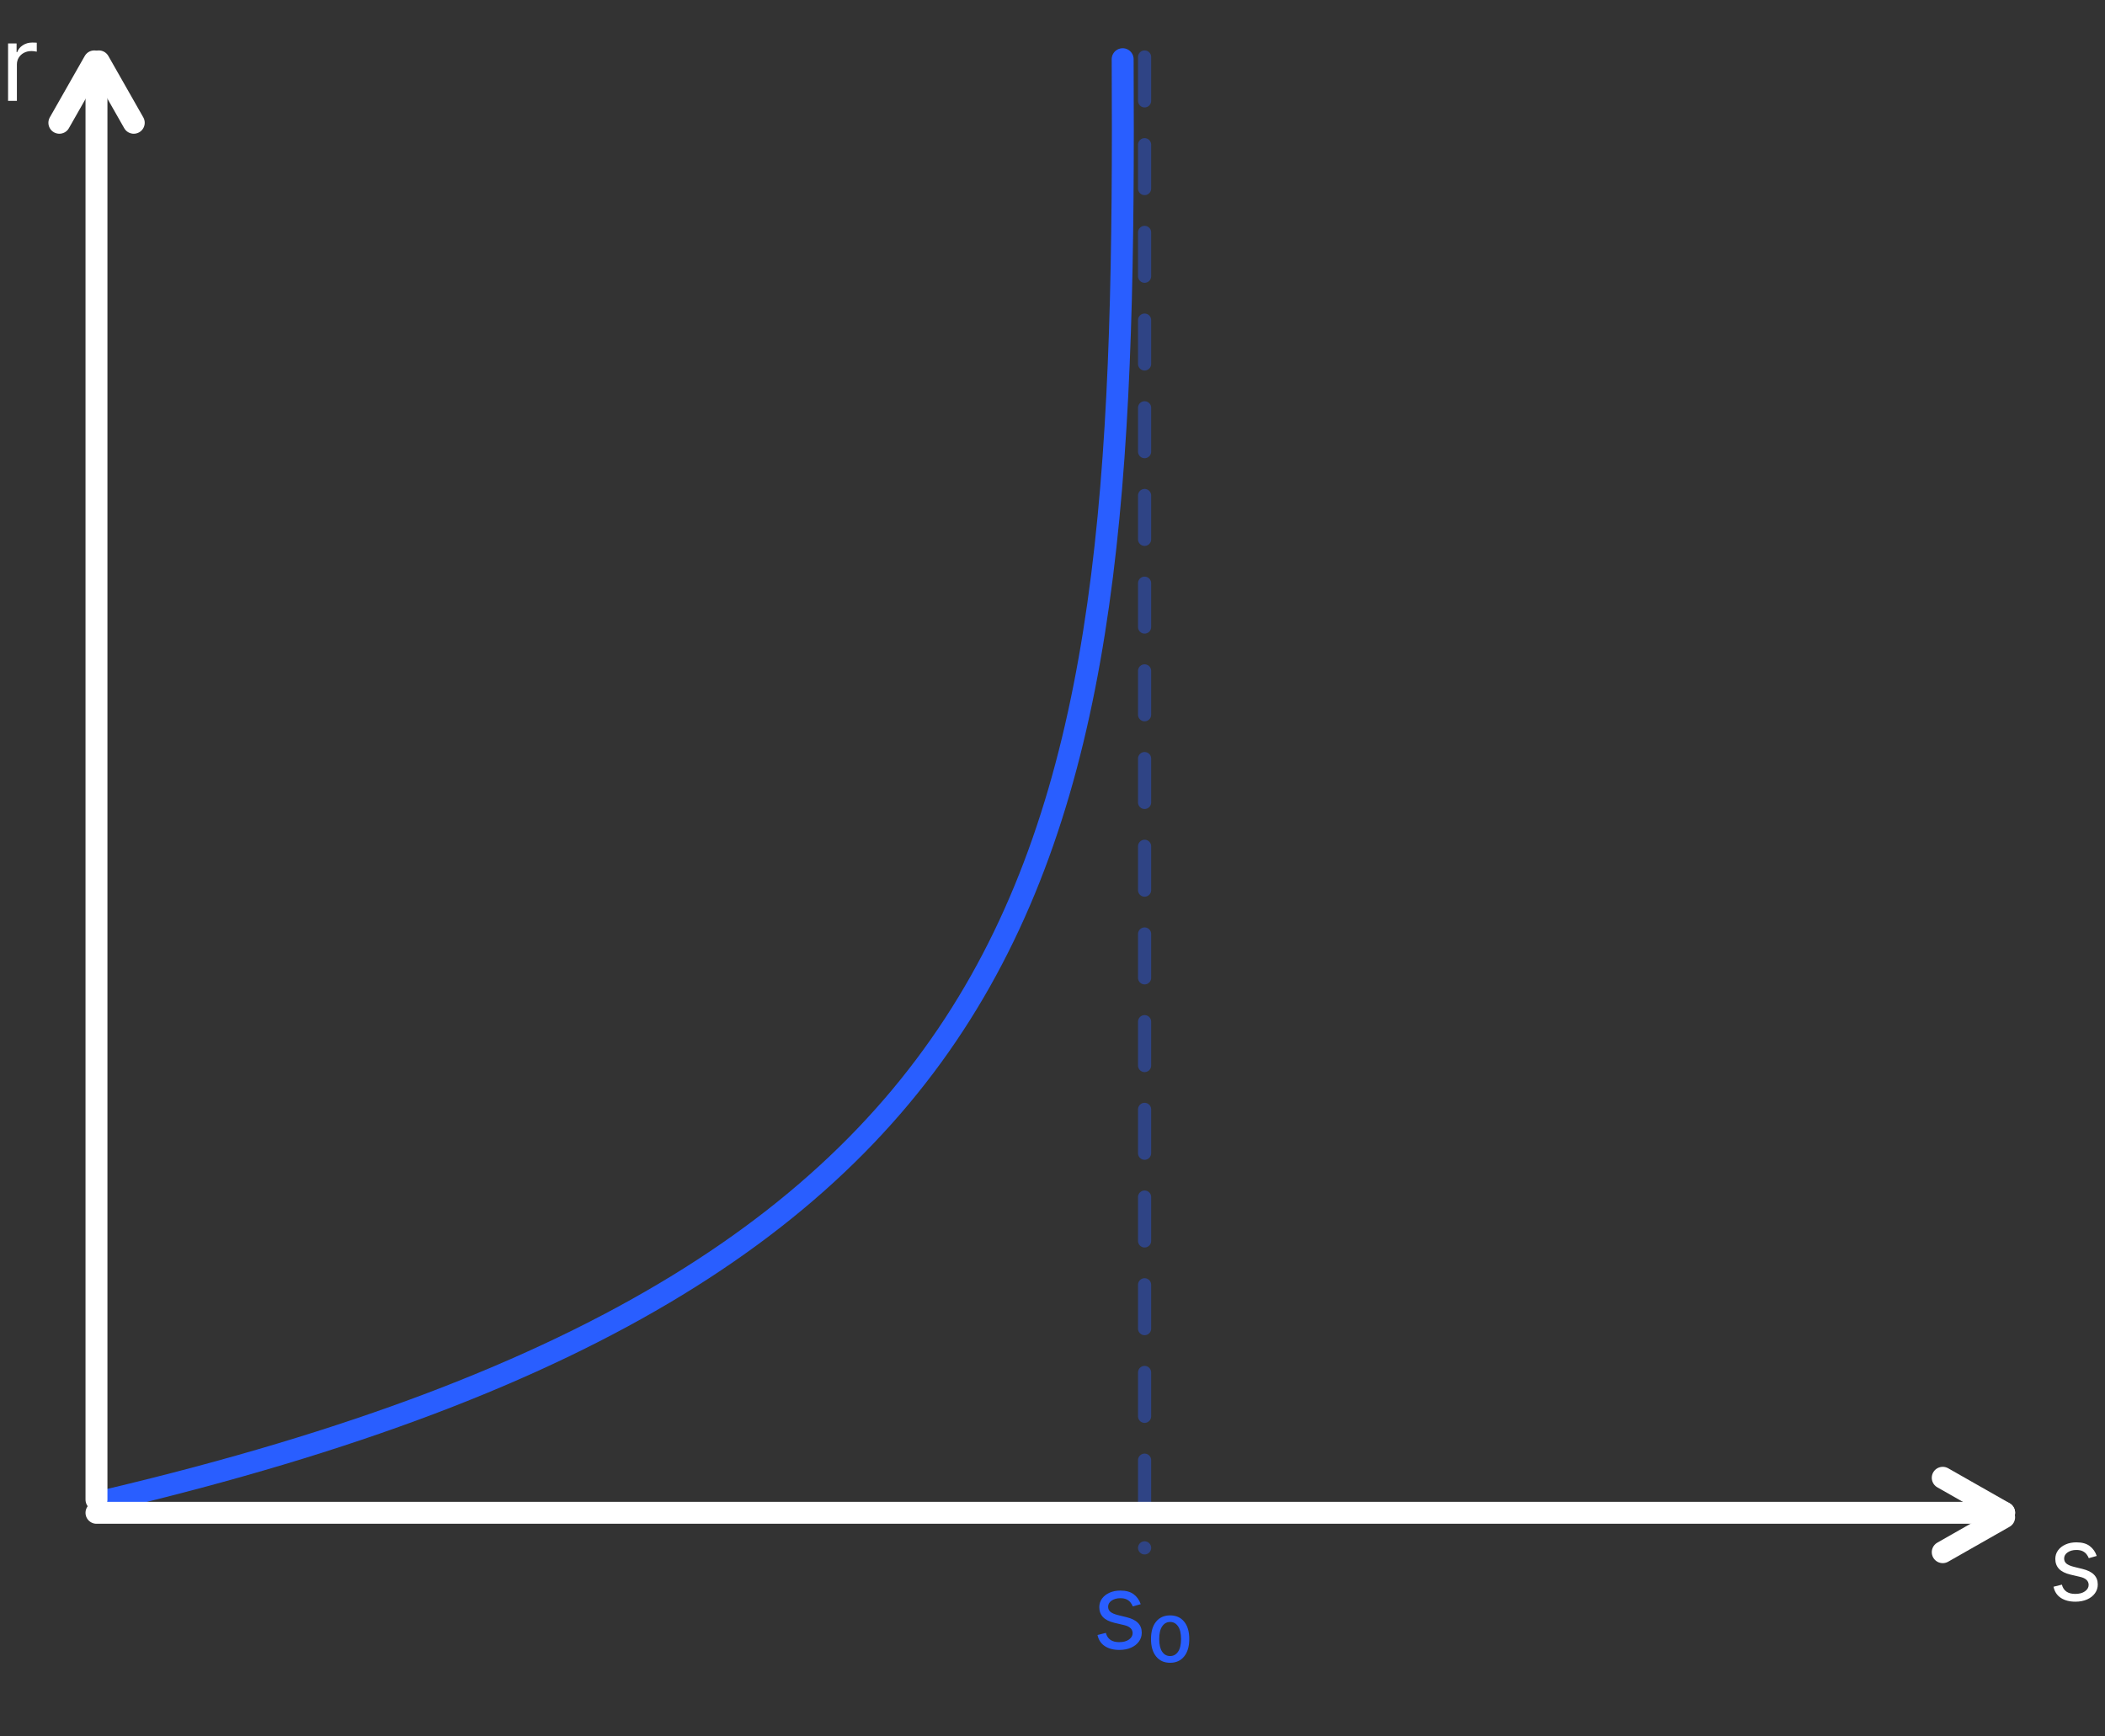 <svg viewBox="0 0 480 396" fill="none" xmlns="http://www.w3.org/2000/svg">
<rect x="0" y="0" width="480" height="396" fill="#333333" stroke="none"/>
<path d="M22.536 14L30.5 28" stroke="white" stroke-width="5" stroke-linecap="round"/>
<path d="M21.5 14L13.536 28" stroke="white" stroke-width="5" stroke-linecap="round"/>
<path d="M1.841 23V9.909H3.784V11.886H3.92C4.159 11.239 4.591 10.713 5.216 10.31C5.841 9.906 6.545 9.705 7.33 9.705C7.477 9.705 7.662 9.707 7.884 9.713C8.105 9.719 8.273 9.727 8.386 9.739V11.784C8.318 11.767 8.162 11.742 7.918 11.707C7.679 11.668 7.426 11.648 7.159 11.648C6.523 11.648 5.955 11.781 5.455 12.048C4.96 12.31 4.568 12.673 4.278 13.139C3.994 13.599 3.852 14.125 3.852 14.716V23H1.841Z" fill="white"/>
<path d="M478.114 354.841L476.307 355.352C476.193 355.051 476.026 354.759 475.804 354.474C475.588 354.185 475.293 353.946 474.918 353.759C474.543 353.571 474.062 353.477 473.477 353.477C472.676 353.477 472.009 353.662 471.474 354.031C470.946 354.395 470.682 354.858 470.682 355.42C470.682 355.92 470.864 356.315 471.227 356.605C471.591 356.895 472.159 357.136 472.932 357.33L474.875 357.807C476.045 358.091 476.918 358.526 477.491 359.111C478.065 359.69 478.352 360.437 478.352 361.352C478.352 362.102 478.136 362.773 477.705 363.364C477.278 363.955 476.682 364.42 475.915 364.761C475.148 365.102 474.256 365.273 473.239 365.273C471.903 365.273 470.798 364.983 469.923 364.403C469.048 363.824 468.494 362.977 468.261 361.864L470.17 361.386C470.352 362.091 470.696 362.619 471.202 362.972C471.713 363.324 472.381 363.5 473.205 363.5C474.142 363.5 474.886 363.301 475.438 362.903C475.994 362.5 476.273 362.017 476.273 361.455C476.273 361 476.114 360.619 475.795 360.312C475.477 360 474.989 359.767 474.33 359.614L472.148 359.102C470.949 358.818 470.068 358.378 469.506 357.781C468.949 357.179 468.67 356.426 468.67 355.523C468.67 354.784 468.878 354.131 469.293 353.562C469.713 352.994 470.284 352.548 471.006 352.224C471.733 351.901 472.557 351.739 473.477 351.739C474.773 351.739 475.79 352.023 476.528 352.591C477.273 353.159 477.801 353.909 478.114 354.841Z" fill="white"/>
<path d="M261 13L261 353" stroke="#295EFF" stroke-opacity="0.4" stroke-width="3" stroke-linecap="round" stroke-dasharray="10 10"/>
<path d="M260.114 365.841L258.307 366.352C258.193 366.051 258.026 365.759 257.804 365.474C257.588 365.185 257.293 364.946 256.918 364.759C256.543 364.571 256.062 364.477 255.477 364.477C254.676 364.477 254.009 364.662 253.474 365.031C252.946 365.395 252.682 365.858 252.682 366.42C252.682 366.92 252.864 367.315 253.227 367.605C253.591 367.895 254.159 368.136 254.932 368.33L256.875 368.807C258.045 369.091 258.918 369.526 259.491 370.111C260.065 370.69 260.352 371.437 260.352 372.352C260.352 373.102 260.136 373.773 259.705 374.364C259.278 374.955 258.682 375.42 257.915 375.761C257.148 376.102 256.256 376.273 255.239 376.273C253.903 376.273 252.798 375.983 251.923 375.403C251.048 374.824 250.494 373.977 250.261 372.864L252.17 372.386C252.352 373.091 252.696 373.619 253.202 373.972C253.713 374.324 254.381 374.5 255.205 374.5C256.142 374.5 256.886 374.301 257.438 373.903C257.994 373.5 258.273 373.017 258.273 372.455C258.273 372 258.114 371.619 257.795 371.312C257.477 371 256.989 370.767 256.33 370.614L254.148 370.102C252.949 369.818 252.068 369.378 251.506 368.781C250.949 368.179 250.67 367.426 250.67 366.523C250.67 365.784 250.878 365.131 251.293 364.562C251.713 363.994 252.284 363.548 253.006 363.224C253.733 362.901 254.557 362.739 255.477 362.739C256.773 362.739 257.79 363.023 258.528 363.591C259.273 364.159 259.801 364.909 260.114 365.841ZM266.823 379.205C265.46 379.205 264.391 378.722 263.619 377.756C262.846 376.795 262.46 375.472 262.46 373.784C262.46 372.097 262.846 370.778 263.619 369.83C264.391 368.875 265.46 368.398 266.823 368.398C268.17 368.398 269.232 368.869 270.011 369.812C270.795 370.756 271.187 372.08 271.187 373.784C271.187 375.489 270.795 376.818 270.011 377.773C269.232 378.727 268.17 379.205 266.823 379.205ZM266.823 377.67C267.573 377.67 268.175 377.341 268.63 376.682C269.085 376.028 269.312 375.062 269.312 373.784C269.312 372.506 269.085 371.54 268.63 370.886C268.175 370.227 267.573 369.898 266.823 369.898C266.073 369.898 265.471 370.227 265.016 370.886C264.562 371.54 264.335 372.506 264.335 373.784C264.335 375.045 264.556 376.009 264.999 376.673C265.448 377.338 266.056 377.67 266.823 377.67Z" fill="#295EFF"/>
<path d="M255.999 13.5C256.882 188.547 245.6 289.676 24.998 342" stroke="#295EFF" stroke-width="5" stroke-linecap="round"/>
<path d="M22 15L22 342" stroke="white" stroke-width="5" stroke-linecap="round"/>
<path d="M457 345L22 345" stroke="white" stroke-width="5" stroke-linecap="round"/>
<path d="M457 346.018L443 353.982" stroke="white" stroke-width="5" stroke-linecap="round"/>
<path d="M457 344.982L443 337.018" stroke="white" stroke-width="5" stroke-linecap="round"/>
</svg>
